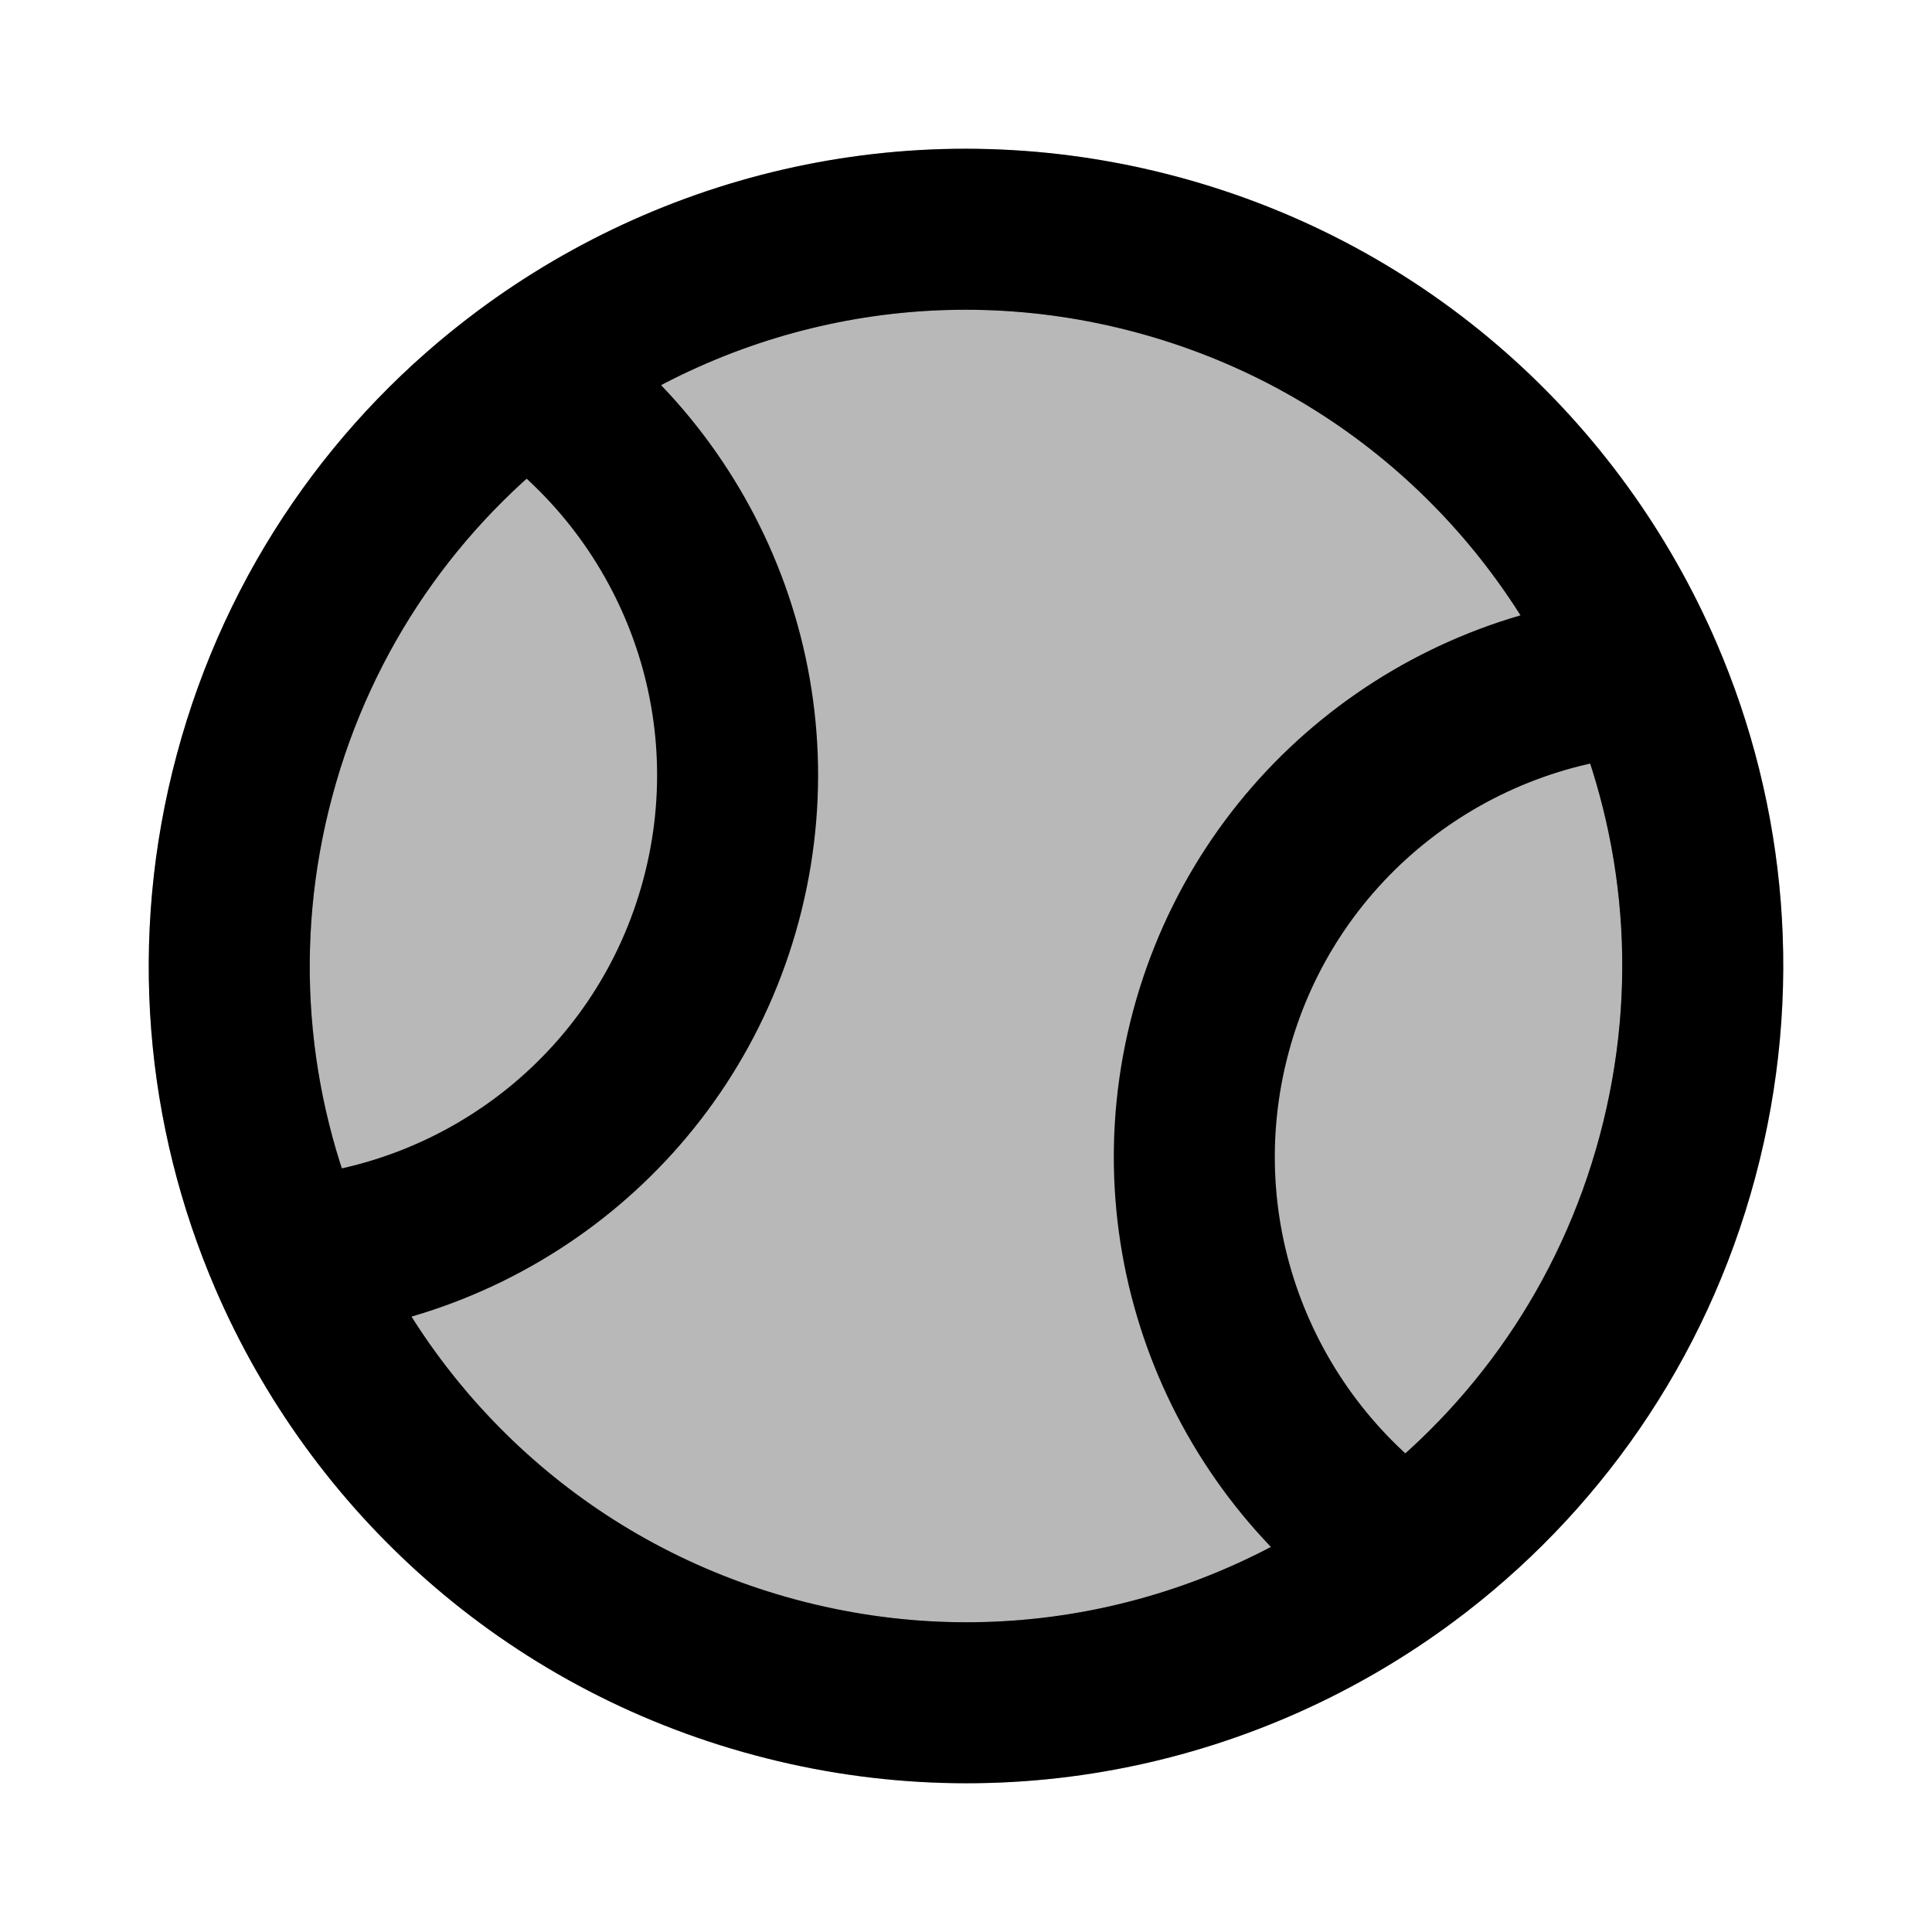 <svg
  xmlns="http://www.w3.org/2000/svg"
  width="24"
  height="24"
  viewBox="0 0 24 24"
  fill="none"
  stroke="currentColor"
  stroke-width="2"
  stroke-linecap="round"
  stroke-linejoin="round"
>
  <path d="M20.405 8.382C17.927 8.561 15.722 10.28 15.042 12.815C14.363 15.35 15.413 17.941 17.47 19.336M20.405 8.382C19.335 5.901 17.181 3.916 14.368 3.162C11.555 2.408 8.697 3.051 6.53 4.665M20.405 8.382C21.192 10.207 21.392 12.3 20.838 14.368C20.284 16.437 19.064 18.149 17.47 19.336M17.47 19.336C15.302 20.95 12.444 21.592 9.632 20.838C6.819 20.085 4.665 18.099 3.595 15.618M6.53 4.665C8.586 6.059 9.636 8.65 8.957 11.185C8.278 13.72 6.073 15.438 3.595 15.618M6.53 4.665C4.936 5.851 3.716 7.563 3.162 9.632C2.607 11.7 2.808 13.793 3.595 15.618" stroke="currentColor" stroke-width="2"/>
  <path d="M9.633 20.838C12.445 21.592 15.303 20.95 17.471 19.336C19.064 18.149 20.285 16.437 20.839 14.368C21.393 12.3 21.193 10.207 20.406 8.382C19.336 5.901 17.182 3.916 14.369 3.162C11.556 2.408 8.698 3.051 6.531 4.665C4.937 5.851 3.717 7.563 3.163 9.632C2.608 11.7 2.809 13.793 3.596 15.618C4.666 18.099 6.82 20.085 9.633 20.838Z" fill="currentColor" opacity="0.28"/>
</svg>